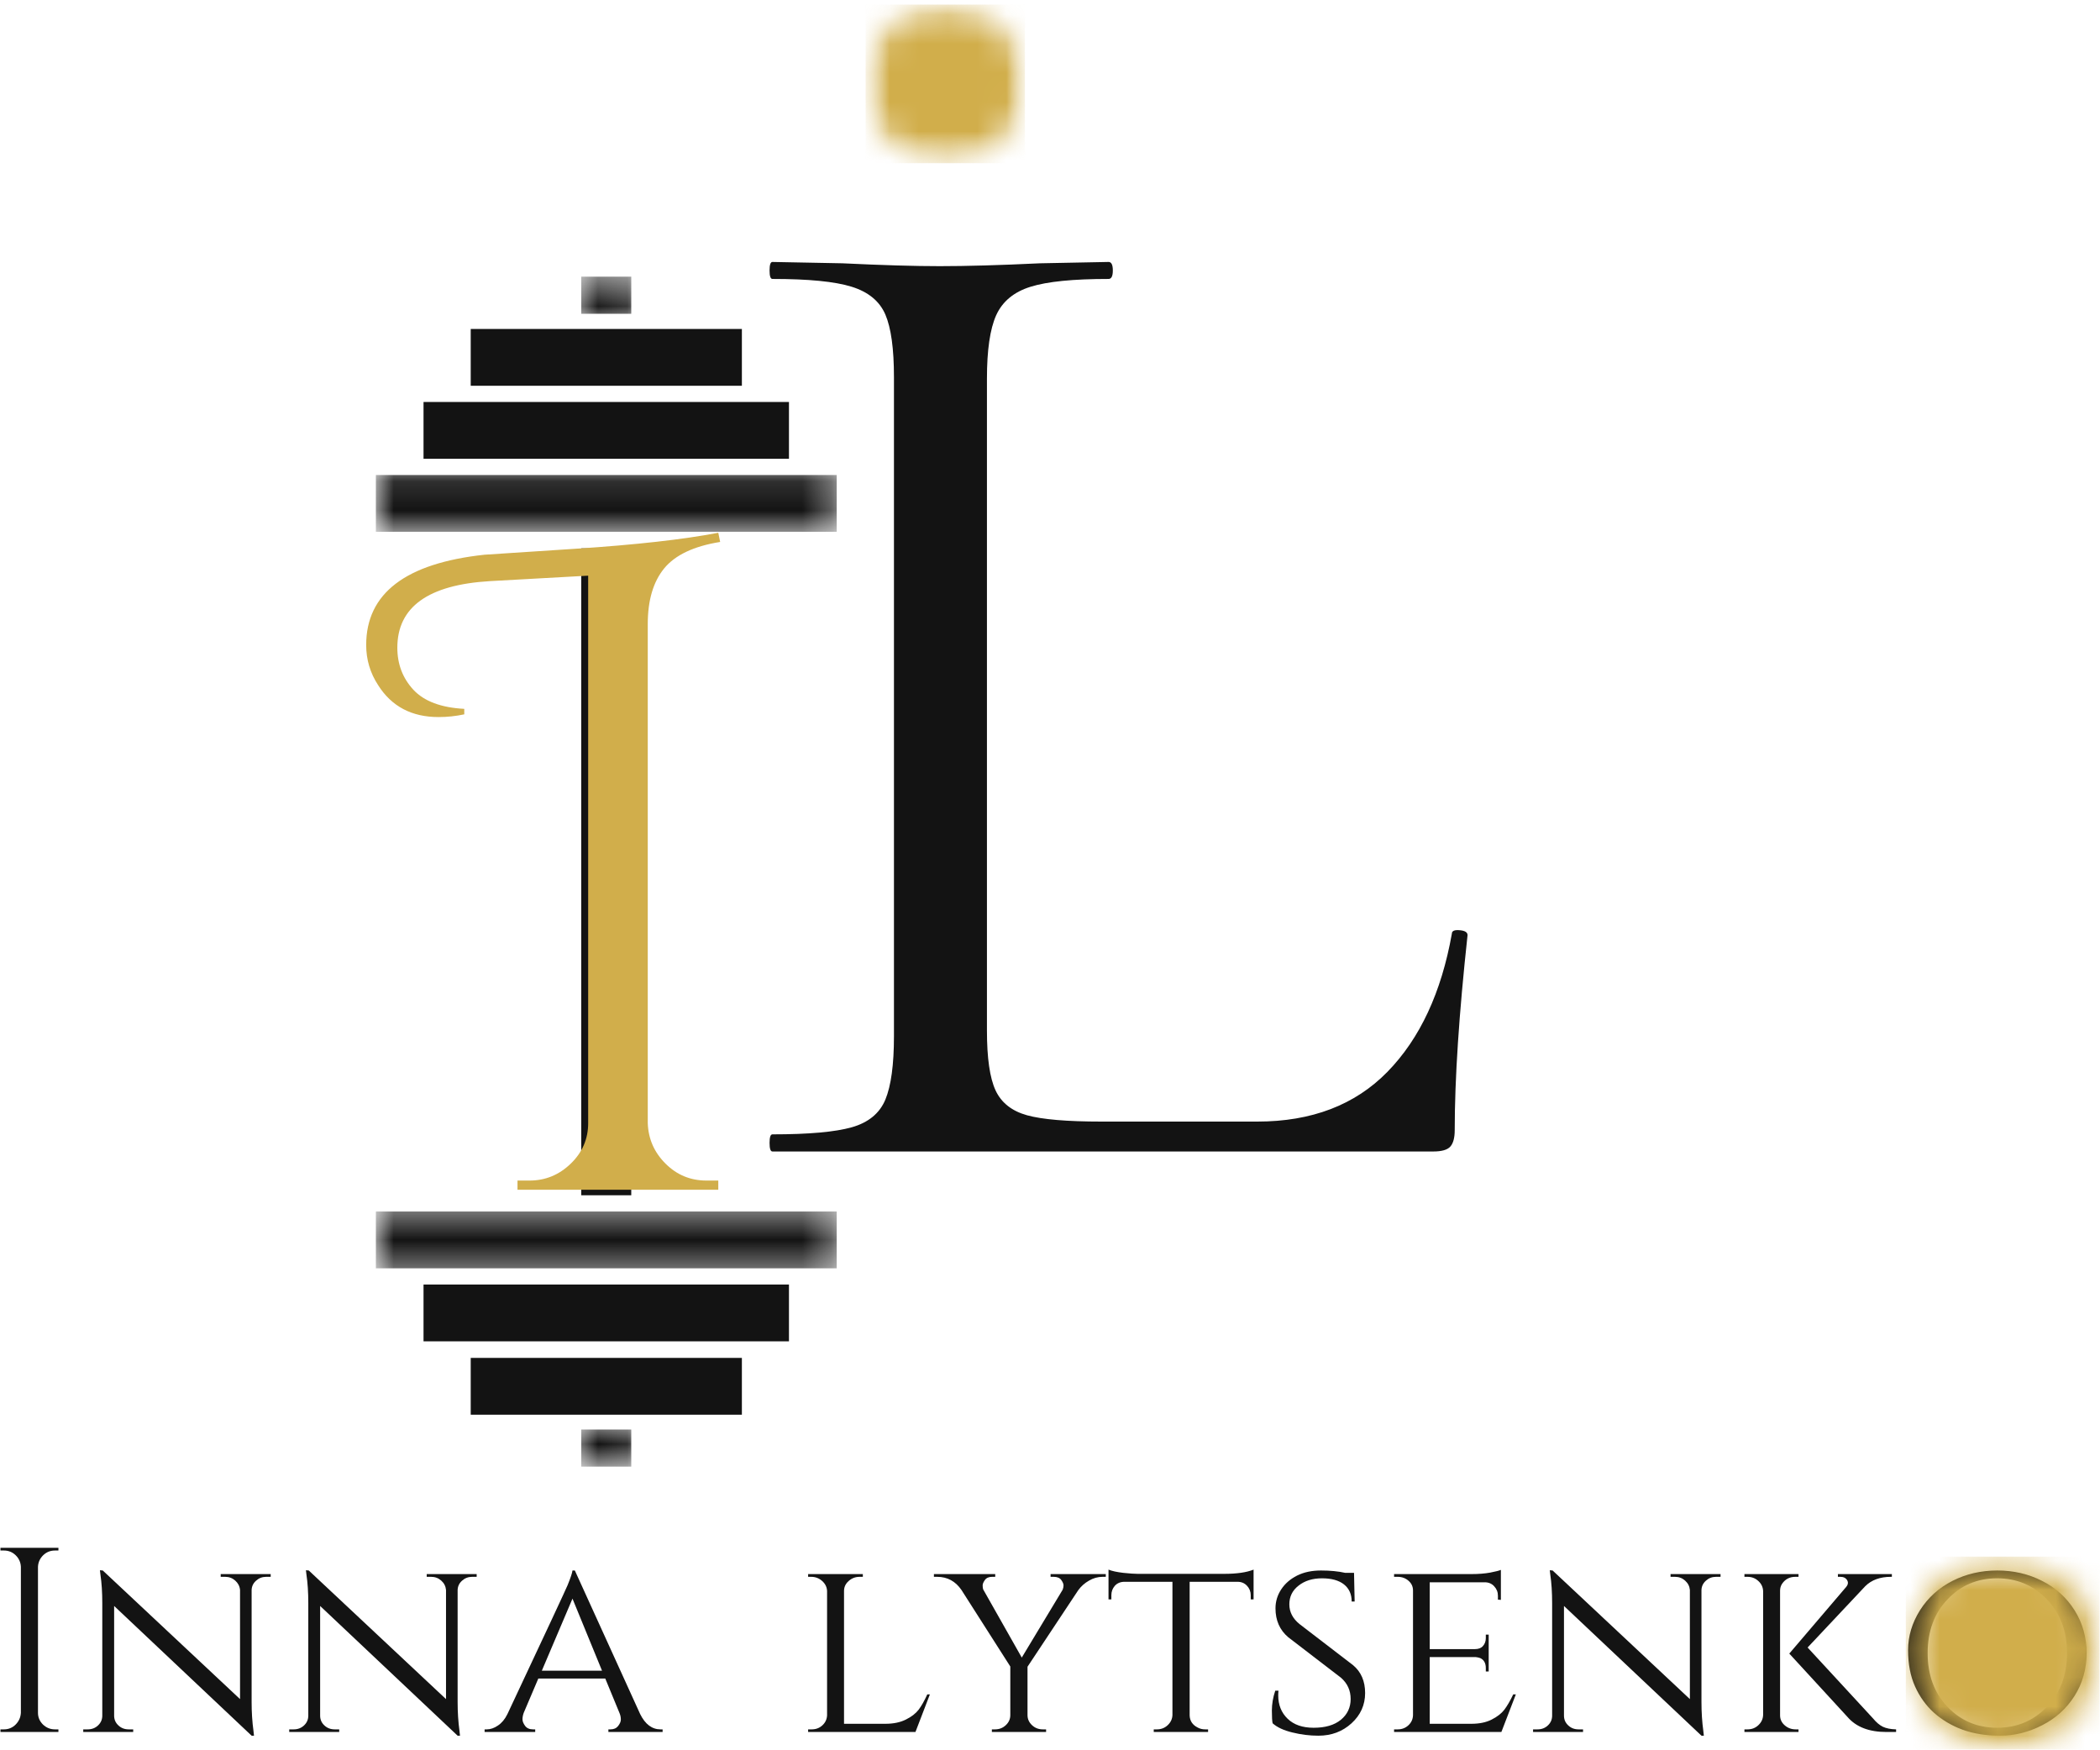 <svg width="72" height="60" viewBox="0 0 72 60" fill="none" xmlns="http://www.w3.org/2000/svg">
<g clip-path="url(#clip0_640_743)">
<path d="M0.135 59.283C0.291 59.283 0.426 59.228 0.537 59.117C0.648 59.005 0.708 58.87 0.716 58.714V53.709C0.708 53.554 0.648 53.422 0.537 53.314C0.426 53.206 0.291 53.152 0.135 53.152H0.016V53.059H2.003V53.152H1.883C1.726 53.152 1.593 53.206 1.481 53.314C1.37 53.422 1.31 53.554 1.302 53.709V58.714C1.302 58.87 1.359 59.005 1.473 59.117C1.589 59.228 1.726 59.283 1.883 59.283H2.003V59.373H0.016V59.283H0.135Z" fill="#131313"/>
<path d="M9.127 54.054C8.992 54.054 8.877 54.098 8.781 54.185C8.684 54.271 8.632 54.377 8.627 54.504V58.344C8.627 58.692 8.648 59.024 8.691 59.339L8.708 59.5H8.627L3.913 55.053V58.811C3.913 58.945 3.961 59.057 4.059 59.147C4.155 59.239 4.273 59.283 4.413 59.283H4.567V59.373H2.854V59.283H3.007C3.146 59.283 3.265 59.239 3.362 59.147C3.458 59.057 3.507 58.945 3.507 58.811V54.955C3.507 54.587 3.486 54.26 3.443 53.973L3.426 53.828L3.524 53.837L8.23 58.246V54.504C8.218 54.377 8.163 54.271 8.067 54.185C7.97 54.098 7.855 54.054 7.721 54.054H7.567V53.96H9.281V54.054H9.127Z" fill="#131313"/>
<path d="M16.189 54.054C16.055 54.054 15.94 54.098 15.843 54.185C15.746 54.271 15.695 54.377 15.69 54.504V58.344C15.69 58.692 15.711 59.024 15.754 59.339L15.771 59.5H15.69L10.976 55.053V58.811C10.976 58.945 11.024 59.057 11.121 59.147C11.217 59.239 11.336 59.283 11.476 59.283H11.63V59.373H9.916V59.283H10.07C10.209 59.283 10.327 59.239 10.425 59.147C10.521 59.057 10.57 58.945 10.57 58.811V54.955C10.57 54.587 10.549 54.26 10.506 53.973L10.489 53.828L10.587 53.837L15.292 58.246V54.504C15.28 54.377 15.226 54.271 15.13 54.185C15.033 54.098 14.917 54.054 14.784 54.054H14.63V53.96H16.343V54.054H16.189Z" fill="#131313"/>
<path d="M22.645 59.283H22.718V59.373H20.859V59.283H20.931C21.045 59.283 21.132 59.245 21.192 59.169C21.254 59.09 21.286 59.015 21.286 58.947C21.286 58.877 21.273 58.809 21.248 58.743L20.752 57.54H18.457L17.957 58.714C17.928 58.793 17.914 58.869 17.914 58.939C17.914 59.007 17.944 59.082 18.004 59.164C18.064 59.244 18.155 59.283 18.278 59.283H18.35V59.373H16.615V59.283H16.688C16.816 59.283 16.944 59.24 17.073 59.151C17.203 59.064 17.312 58.934 17.397 58.76C18.719 55.946 19.407 54.472 19.461 54.339C19.564 54.087 19.619 53.92 19.628 53.837H19.709L21.949 58.76C22.122 59.109 22.355 59.283 22.645 59.283ZM18.577 57.272H20.641L19.628 54.802L18.577 57.272Z" fill="#131313"/>
<path d="M27.831 59.283C27.976 59.283 28.098 59.236 28.198 59.143C28.298 59.05 28.35 58.937 28.357 58.803V54.538C28.35 54.406 28.295 54.292 28.19 54.198C28.084 54.103 27.959 54.054 27.814 54.054H27.707V53.96H29.583V54.054H29.472C29.327 54.054 29.201 54.103 29.096 54.198C28.99 54.292 28.938 54.406 28.938 54.538V59.092H30.352C30.631 59.092 30.866 59.044 31.058 58.947C31.251 58.852 31.397 58.738 31.498 58.607C31.597 58.474 31.695 58.3 31.793 58.084H31.882L31.387 59.373H27.707V59.283H27.831Z" fill="#131313"/>
<path d="M37.913 54.054H37.806C37.64 54.054 37.483 54.098 37.336 54.185C37.187 54.27 37.064 54.38 36.968 54.513L35.229 57.136V58.794C35.229 58.928 35.28 59.043 35.383 59.139C35.485 59.236 35.609 59.283 35.755 59.283H35.866V59.373H34.007V59.283H34.114C34.259 59.283 34.383 59.236 34.485 59.139C34.588 59.043 34.639 58.928 34.639 58.794V57.128L32.964 54.504C32.759 54.205 32.481 54.054 32.131 54.054H32.02V53.96H34.122V54.054H34.015C33.901 54.054 33.819 54.091 33.767 54.164C33.716 54.236 33.691 54.296 33.691 54.347C33.691 54.398 33.696 54.444 33.708 54.483L35.032 56.822L36.434 54.496C36.453 54.448 36.464 54.398 36.464 54.347C36.464 54.296 36.438 54.236 36.387 54.164C36.336 54.091 36.248 54.054 36.126 54.054H36.02V53.96H37.913V54.054Z" fill="#131313"/>
<path d="M40.788 54.224V58.803C40.793 58.99 40.884 59.129 41.061 59.219C41.138 59.262 41.225 59.283 41.322 59.283H41.42V59.373H39.557V59.283H39.664C39.809 59.283 39.933 59.236 40.036 59.139C40.138 59.043 40.192 58.928 40.198 58.794V54.224H38.557C38.417 54.224 38.306 54.27 38.224 54.36C38.144 54.451 38.104 54.559 38.104 54.683V54.828H38.006V53.807C38.126 53.856 38.294 53.892 38.514 53.918C38.737 53.941 38.901 53.952 39.01 53.952H41.967C42.4 53.952 42.738 53.904 42.98 53.807V54.828H42.882V54.683C42.882 54.559 42.839 54.451 42.754 54.36C42.67 54.27 42.562 54.224 42.429 54.224H40.788Z" fill="#131313"/>
<path d="M43.633 59.075C43.616 59.005 43.607 58.858 43.607 58.637C43.607 58.414 43.646 58.186 43.723 57.957H43.834C43.828 58.011 43.825 58.065 43.825 58.118C43.825 58.445 43.932 58.711 44.146 58.918C44.36 59.125 44.657 59.228 45.039 59.228C45.438 59.228 45.748 59.138 45.971 58.956C46.195 58.772 46.308 58.534 46.308 58.242C46.308 57.95 46.198 57.708 45.979 57.515L44.167 56.124C43.877 55.878 43.731 55.548 43.731 55.134C43.731 54.899 43.797 54.682 43.928 54.483C44.058 54.285 44.24 54.128 44.471 54.011C44.704 53.895 44.977 53.837 45.291 53.837C45.604 53.837 45.882 53.864 46.124 53.918H46.424L46.445 54.9H46.343C46.343 54.648 46.254 54.452 46.078 54.313C45.903 54.175 45.652 54.105 45.325 54.105C45.001 54.105 44.732 54.189 44.522 54.356C44.31 54.52 44.206 54.734 44.206 54.998C44.206 55.259 44.322 55.484 44.556 55.674L46.389 57.081C46.665 57.31 46.804 57.629 46.804 58.038C46.804 58.446 46.648 58.792 46.338 59.075C46.027 59.359 45.648 59.5 45.201 59.5C44.904 59.5 44.608 59.463 44.312 59.39C44.016 59.319 43.789 59.214 43.633 59.075Z" fill="#131313"/>
<path d="M47.921 59.283C48.066 59.283 48.188 59.236 48.288 59.143C48.388 59.05 48.44 58.937 48.446 58.803V54.521C48.446 54.389 48.395 54.278 48.293 54.19C48.19 54.099 48.066 54.054 47.921 54.054H47.797V53.96H50.442C50.69 53.96 50.906 53.943 51.092 53.909C51.28 53.873 51.402 53.841 51.459 53.816V54.844L51.357 54.836V54.7C51.357 54.576 51.314 54.468 51.228 54.377C51.145 54.286 51.037 54.241 50.904 54.241H49.019V56.532H50.57C50.69 56.532 50.781 56.497 50.844 56.426C50.909 56.353 50.942 56.263 50.942 56.154V56.035H51.041V57.298H50.942V57.183C50.942 57.013 50.878 56.898 50.75 56.839C50.701 56.822 50.649 56.811 50.596 56.805H49.019V59.092H50.442C50.721 59.092 50.955 59.044 51.143 58.947C51.333 58.852 51.478 58.738 51.579 58.607C51.678 58.474 51.78 58.3 51.882 58.084H51.972L51.476 59.373H47.797V59.283H47.921Z" fill="#131313"/>
<path d="M58.836 54.054C58.701 54.054 58.586 54.098 58.49 54.185C58.393 54.271 58.341 54.377 58.336 54.504V58.344C58.336 58.692 58.357 59.024 58.4 59.339L58.417 59.5H58.336L53.622 55.053V58.811C53.622 58.945 53.67 59.057 53.768 59.147C53.864 59.239 53.982 59.283 54.122 59.283H54.276V59.373H52.562V59.283H52.716C52.855 59.283 52.974 59.239 53.071 59.147C53.167 59.057 53.216 58.945 53.216 58.811V54.955C53.216 54.587 53.195 54.26 53.152 53.973L53.135 53.828L53.233 53.837L57.939 58.246V54.504C57.927 54.377 57.872 54.271 57.776 54.185C57.679 54.098 57.564 54.054 57.43 54.054H57.276V53.96H58.99V54.054H58.836Z" fill="#131313"/>
<path d="M65.009 59.373H64.676C64.083 59.373 63.639 59.202 63.343 58.858L61.347 56.685L63.296 54.402C63.364 54.321 63.375 54.243 63.33 54.169C63.284 54.092 63.207 54.054 63.099 54.054H63.014V53.96H64.864V54.054H64.83C64.459 54.054 64.165 54.162 63.95 54.377L61.975 56.477L64.223 58.913C64.331 59.044 64.442 59.138 64.556 59.194C64.67 59.248 64.821 59.278 65.009 59.283V59.373ZM61.565 59.283H61.663V59.373H59.809V59.283H59.915C60.061 59.283 60.185 59.236 60.287 59.139C60.39 59.043 60.443 58.928 60.45 58.794V54.538C60.443 54.406 60.39 54.292 60.287 54.198C60.185 54.103 60.061 54.054 59.915 54.054H59.809V53.96H61.663V54.054H61.556C61.362 54.054 61.211 54.132 61.103 54.288C61.054 54.359 61.031 54.44 61.031 54.53V58.803C61.031 58.937 61.083 59.05 61.189 59.143C61.294 59.236 61.42 59.283 61.565 59.283Z" fill="#131313"/>
<path d="M66.941 54.194C67.408 53.956 67.921 53.837 68.48 53.837C69.037 53.837 69.549 53.956 70.014 54.194C70.481 54.43 70.852 54.764 71.125 55.197C71.401 55.631 71.54 56.122 71.54 56.669C71.54 57.216 71.401 57.706 71.125 58.14C70.852 58.571 70.481 58.905 70.014 59.143C69.549 59.381 69.072 59.5 68.582 59.5C68.092 59.5 67.659 59.43 67.283 59.292C66.909 59.154 66.585 58.96 66.309 58.714C66.035 58.467 65.818 58.167 65.659 57.812C65.499 57.458 65.42 57.043 65.42 56.566C65.42 56.088 65.557 55.631 65.83 55.197C66.106 54.764 66.477 54.43 66.941 54.194ZM66.775 58.514C67.23 58.99 67.796 59.228 68.471 59.228C69.149 59.228 69.717 58.99 70.176 58.514C70.638 58.035 70.869 57.42 70.869 56.669C70.869 55.918 70.638 55.303 70.176 54.823C69.717 54.345 69.149 54.105 68.471 54.105C67.796 54.105 67.23 54.345 66.775 54.823C66.318 55.303 66.091 55.918 66.091 56.669C66.091 57.42 66.318 58.035 66.775 58.514Z" fill="#131313"/>
<path d="M33.838 35.327C33.838 36.269 33.936 36.952 34.133 37.377C34.329 37.8 34.688 38.085 35.21 38.231C35.733 38.376 36.584 38.448 37.761 38.448H43.107C44.97 38.448 46.457 37.88 47.569 36.743C48.682 35.604 49.419 34.025 49.778 32.007C49.778 31.911 49.868 31.871 50.047 31.888C50.227 31.903 50.316 31.959 50.316 32.058C50.023 34.757 49.876 36.984 49.876 38.742C49.876 39.003 49.826 39.19 49.727 39.303C49.629 39.416 49.434 39.473 49.141 39.473H26.483C26.417 39.473 26.385 39.375 26.385 39.179C26.385 38.984 26.417 38.886 26.483 38.886C27.724 38.886 28.631 38.805 29.201 38.644C29.774 38.482 30.158 38.166 30.355 37.696C30.551 37.223 30.65 36.497 30.65 35.519V12.929C30.65 11.955 30.551 11.239 30.355 10.782C30.158 10.326 29.774 10.008 29.201 9.83C28.631 9.651 27.724 9.562 26.483 9.562C26.417 9.562 26.385 9.466 26.385 9.273C26.385 9.077 26.417 8.98 26.483 8.98L28.885 9.026C30.258 9.092 31.369 9.124 32.218 9.124C33.135 9.124 34.28 9.092 35.654 9.026L38.009 8.98C38.105 8.98 38.154 9.077 38.154 9.273C38.154 9.466 38.105 9.562 38.009 9.562C36.797 9.562 35.906 9.651 35.334 9.83C34.761 10.008 34.368 10.335 34.154 10.808C33.943 11.279 33.838 12.002 33.838 12.98V35.327Z" fill="#131313"/>
<mask id="mask0_640_743" style="mask-type:luminance" maskUnits="userSpaceOnUse" x="65" y="53" width="7" height="7">
<path d="M65.342 53.361H71.986V59.971H65.342V53.361Z" fill="white"/>
</mask>
<g mask="url(#mask0_640_743)">
<mask id="mask1_640_743" style="mask-type:luminance" maskUnits="userSpaceOnUse" x="65" y="53" width="7" height="7">
<path d="M68.664 53.361C66.83 53.361 65.342 54.842 65.342 56.667C65.342 58.492 66.83 59.971 68.664 59.971C70.499 59.971 71.986 58.492 71.986 56.667C71.986 54.842 70.499 53.361 68.664 53.361Z" fill="white"/>
</mask>
<g mask="url(#mask1_640_743)">
<path d="M65.342 53.361H71.986V59.971H65.342V53.361Z" fill="#D1AE4B"/>
</g>
</g>
<mask id="mask2_640_743" style="mask-type:luminance" maskUnits="userSpaceOnUse" x="12" y="41" width="17" height="3">
<path d="M12.887 41.429H28.682V43.605H12.887V41.429Z" fill="white"/>
</mask>
<g mask="url(#mask2_640_743)">
<path d="M12.887 43.478V41.531H28.688V43.478H12.887Z" fill="#131313"/>
</g>
<path d="M14.521 45.981V44.034H27.05V45.981H14.521Z" fill="#131313"/>
<path d="M16.139 48.496V46.549H25.436V48.496H16.139Z" fill="#131313"/>
<mask id="mask3_640_743" style="mask-type:luminance" maskUnits="userSpaceOnUse" x="19" y="48" width="3" height="3">
<path d="M19.691 48.776H21.879V50.29H19.691V48.776Z" fill="white"/>
</mask>
<g mask="url(#mask3_640_743)">
<path d="M19.928 50.276V49.004H21.643V50.276H19.928Z" fill="#131313"/>
</g>
<path d="M19.928 40.974V18.799H21.643V40.974H19.928Z" fill="#131313"/>
<mask id="mask4_640_743" style="mask-type:luminance" maskUnits="userSpaceOnUse" x="12" y="16" width="17" height="3">
<path d="M12.887 16.122H28.682V18.299H12.887V16.122Z" fill="white"/>
</mask>
<g mask="url(#mask4_640_743)">
<path d="M12.887 16.283V18.23H28.688V16.283H12.887Z" fill="#131313"/>
</g>
<path d="M14.521 13.78V15.727H27.05V13.78H14.521Z" fill="#131313"/>
<path d="M16.139 11.277V13.224H25.436V11.277H16.139Z" fill="#131313"/>
<mask id="mask5_640_743" style="mask-type:luminance" maskUnits="userSpaceOnUse" x="19" y="9" width="3" height="2">
<path d="M19.691 9.474H21.879V10.952H19.691V9.474Z" fill="white"/>
</mask>
<g mask="url(#mask5_640_743)">
<path d="M19.928 9.484V10.757H21.643V9.484H19.928Z" fill="#131313"/>
</g>
<mask id="mask6_640_743" style="mask-type:luminance" maskUnits="userSpaceOnUse" x="29" y="0" width="7" height="6">
<path d="M29.678 0.157H35.141V5.594H29.678V0.157Z" fill="white"/>
</mask>
<g mask="url(#mask6_640_743)">
<mask id="mask7_640_743" style="mask-type:luminance" maskUnits="userSpaceOnUse" x="29" y="0" width="7" height="6">
<path d="M32.41 0.157C30.901 0.157 29.678 1.374 29.678 2.875C29.678 4.377 30.901 5.594 32.41 5.594C33.918 5.594 35.141 4.377 35.141 2.875C35.141 1.374 33.918 0.157 32.41 0.157Z" fill="white"/>
</mask>
<g mask="url(#mask7_640_743)">
<path d="M29.678 0.157H35.141V5.594H29.678V0.157Z" fill="#D1AE4B"/>
</g>
</g>
<path d="M24.221 40.47H24.627V40.784H17.743V40.47H18.153C18.697 40.47 19.168 40.277 19.567 39.891C19.966 39.507 20.166 39.043 20.166 38.501V19.734L16.798 19.921C14.681 20.047 13.623 20.808 13.623 22.204C13.623 22.769 13.807 23.249 14.174 23.646C14.542 24.04 15.123 24.258 15.918 24.3V24.488C15.624 24.55 15.33 24.581 15.038 24.581C14.117 24.581 13.427 24.218 12.965 23.488C12.691 23.07 12.555 22.61 12.555 22.111C12.555 20.34 13.907 19.308 16.61 19.016C16.633 19.016 17.675 18.948 19.738 18.811C21.804 18.675 23.433 18.493 24.627 18.263L24.691 18.578C23.791 18.722 23.151 19.024 22.773 19.483C22.397 19.942 22.209 20.579 22.209 21.392V38.501C22.228 39.043 22.432 39.507 22.82 39.891C23.206 40.277 23.674 40.47 24.221 40.47Z" fill="#D1AE4B"/>
</g>
<defs>
<clipPath id="clip0_640_743">
<rect width="72" height="60" fill="white"/>
</clipPath>
</defs>
</svg>
